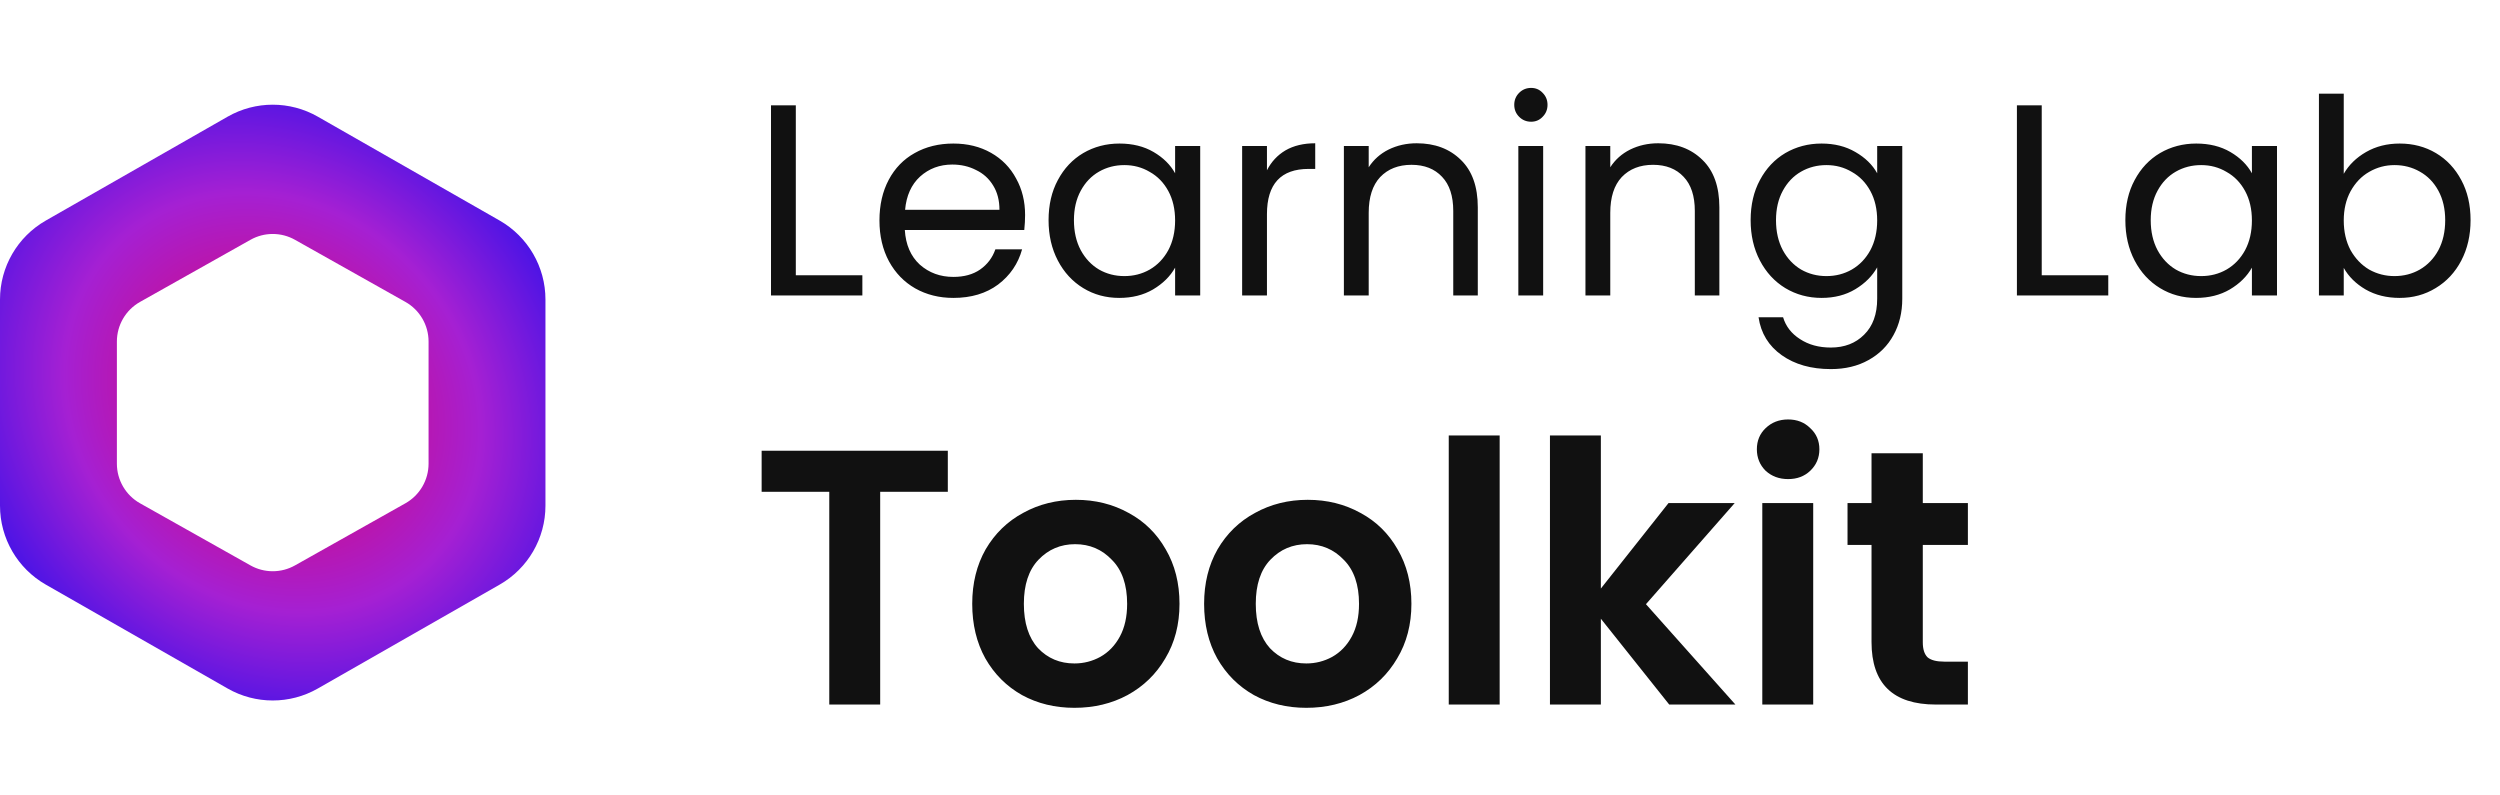 <svg width="110" height="35" viewBox="0 0 110 35" fill="none" xmlns="http://www.w3.org/2000/svg">
<path fill-rule="evenodd" clip-rule="evenodd" d="M13.985 5.134C12.755 4.431 11.245 4.431 10.015 5.134L2.015 9.705C0.769 10.418 0 11.743 0 13.178L0 22.25C0 23.686 0.769 25.011 2.015 25.723L10.015 30.294C11.245 30.997 12.755 30.997 13.985 30.294L21.985 25.723C23.231 25.011 24 23.686 24 22.25L24 13.178C24 11.743 23.231 10.418 21.985 9.705L13.985 5.134ZM12.98 10.552C12.372 10.209 11.628 10.209 11.02 10.552L6.162 13.284C5.533 13.638 5.143 14.304 5.143 15.027L5.143 20.402C5.143 21.124 5.533 21.791 6.162 22.145L11.02 24.877C11.628 25.22 12.372 25.22 12.981 24.877L17.838 22.145C18.467 21.791 18.857 21.124 18.857 20.402L18.857 15.027C18.857 14.304 18.467 13.638 17.838 13.284L12.98 10.552Z" fill="url(#paint0_angular_166_214)"/>
<path d="M35.016 12.112H37.944V13H33.924V4.636H35.016V12.112ZM45.104 9.46C45.104 9.668 45.092 9.888 45.068 10.12H39.812C39.852 10.768 40.072 11.276 40.472 11.644C40.88 12.004 41.372 12.184 41.948 12.184C42.42 12.184 42.812 12.076 43.124 11.86C43.444 11.636 43.668 11.34 43.796 10.972H44.972C44.796 11.604 44.444 12.12 43.916 12.52C43.388 12.912 42.732 13.108 41.948 13.108C41.324 13.108 40.764 12.968 40.268 12.688C39.78 12.408 39.396 12.012 39.116 11.5C38.836 10.98 38.696 10.38 38.696 9.7C38.696 9.02 38.832 8.424 39.104 7.912C39.376 7.4 39.756 7.008 40.244 6.736C40.74 6.456 41.308 6.316 41.948 6.316C42.572 6.316 43.124 6.452 43.604 6.724C44.084 6.996 44.452 7.372 44.708 7.852C44.972 8.324 45.104 8.86 45.104 9.46ZM43.976 9.232C43.976 8.816 43.884 8.46 43.7 8.164C43.516 7.86 43.264 7.632 42.944 7.48C42.632 7.32 42.284 7.24 41.9 7.24C41.348 7.24 40.876 7.416 40.484 7.768C40.1 8.12 39.88 8.608 39.824 9.232H43.976ZM46.137 9.688C46.137 9.016 46.273 8.428 46.545 7.924C46.817 7.412 47.189 7.016 47.661 6.736C48.141 6.456 48.673 6.316 49.257 6.316C49.833 6.316 50.333 6.44 50.757 6.688C51.181 6.936 51.497 7.248 51.705 7.624V6.424H52.809V13H51.705V11.776C51.489 12.16 51.165 12.48 50.733 12.736C50.309 12.984 49.813 13.108 49.245 13.108C48.661 13.108 48.133 12.964 47.661 12.676C47.189 12.388 46.817 11.984 46.545 11.464C46.273 10.944 46.137 10.352 46.137 9.688ZM51.705 9.7C51.705 9.204 51.605 8.772 51.405 8.404C51.205 8.036 50.933 7.756 50.589 7.564C50.253 7.364 49.881 7.264 49.473 7.264C49.065 7.264 48.693 7.36 48.357 7.552C48.021 7.744 47.753 8.024 47.553 8.392C47.353 8.76 47.253 9.192 47.253 9.688C47.253 10.192 47.353 10.632 47.553 11.008C47.753 11.376 48.021 11.66 48.357 11.86C48.693 12.052 49.065 12.148 49.473 12.148C49.881 12.148 50.253 12.052 50.589 11.86C50.933 11.66 51.205 11.376 51.405 11.008C51.605 10.632 51.705 10.196 51.705 9.7ZM55.746 7.492C55.938 7.116 56.211 6.824 56.562 6.616C56.922 6.408 57.358 6.304 57.87 6.304V7.432H57.583C56.358 7.432 55.746 8.096 55.746 9.424V13H54.654V6.424H55.746V7.492ZM62.335 6.304C63.135 6.304 63.783 6.548 64.279 7.036C64.775 7.516 65.023 8.212 65.023 9.124V13H63.943V9.28C63.943 8.624 63.779 8.124 63.451 7.78C63.123 7.428 62.675 7.252 62.107 7.252C61.531 7.252 61.071 7.432 60.727 7.792C60.391 8.152 60.223 8.676 60.223 9.364V13H59.131V6.424H60.223V7.36C60.439 7.024 60.731 6.764 61.099 6.58C61.475 6.396 61.887 6.304 62.335 6.304ZM67.371 5.356C67.163 5.356 66.987 5.284 66.843 5.14C66.699 4.996 66.627 4.82 66.627 4.612C66.627 4.404 66.699 4.228 66.843 4.084C66.987 3.94 67.163 3.868 67.371 3.868C67.571 3.868 67.739 3.94 67.875 4.084C68.019 4.228 68.091 4.404 68.091 4.612C68.091 4.82 68.019 4.996 67.875 5.14C67.739 5.284 67.571 5.356 67.371 5.356ZM67.899 6.424V13H66.807V6.424H67.899ZM72.964 6.304C73.764 6.304 74.412 6.548 74.908 7.036C75.404 7.516 75.652 8.212 75.652 9.124V13H74.572V9.28C74.572 8.624 74.408 8.124 74.08 7.78C73.752 7.428 73.304 7.252 72.736 7.252C72.16 7.252 71.7 7.432 71.356 7.792C71.02 8.152 70.852 8.676 70.852 9.364V13H69.76V6.424H70.852V7.36C71.068 7.024 71.36 6.764 71.728 6.58C72.104 6.396 72.516 6.304 72.964 6.304ZM80.148 6.316C80.716 6.316 81.212 6.44 81.636 6.688C82.068 6.936 82.388 7.248 82.596 7.624V6.424H83.7V13.144C83.7 13.744 83.572 14.276 83.316 14.74C83.06 15.212 82.692 15.58 82.212 15.844C81.74 16.108 81.188 16.24 80.556 16.24C79.692 16.24 78.972 16.036 78.396 15.628C77.82 15.22 77.48 14.664 77.376 13.96H78.456C78.576 14.36 78.824 14.68 79.2 14.92C79.576 15.168 80.028 15.292 80.556 15.292C81.156 15.292 81.644 15.104 82.02 14.728C82.404 14.352 82.596 13.824 82.596 13.144V11.764C82.38 12.148 82.06 12.468 81.636 12.724C81.212 12.98 80.716 13.108 80.148 13.108C79.564 13.108 79.032 12.964 78.552 12.676C78.08 12.388 77.708 11.984 77.436 11.464C77.164 10.944 77.028 10.352 77.028 9.688C77.028 9.016 77.164 8.428 77.436 7.924C77.708 7.412 78.08 7.016 78.552 6.736C79.032 6.456 79.564 6.316 80.148 6.316ZM82.596 9.7C82.596 9.204 82.496 8.772 82.296 8.404C82.096 8.036 81.824 7.756 81.48 7.564C81.144 7.364 80.772 7.264 80.364 7.264C79.956 7.264 79.584 7.36 79.248 7.552C78.912 7.744 78.644 8.024 78.444 8.392C78.244 8.76 78.144 9.192 78.144 9.688C78.144 10.192 78.244 10.632 78.444 11.008C78.644 11.376 78.912 11.66 79.248 11.86C79.584 12.052 79.956 12.148 80.364 12.148C80.772 12.148 81.144 12.052 81.48 11.86C81.824 11.66 82.096 11.376 82.296 11.008C82.496 10.632 82.596 10.196 82.596 9.7ZM89.836 12.112H92.764V13H88.744V4.636H89.836V12.112ZM93.516 9.688C93.516 9.016 93.652 8.428 93.924 7.924C94.196 7.412 94.568 7.016 95.04 6.736C95.52 6.456 96.052 6.316 96.636 6.316C97.212 6.316 97.712 6.44 98.136 6.688C98.56 6.936 98.876 7.248 99.084 7.624V6.424H100.188V13H99.084V11.776C98.868 12.16 98.544 12.48 98.112 12.736C97.688 12.984 97.192 13.108 96.624 13.108C96.04 13.108 95.512 12.964 95.04 12.676C94.568 12.388 94.196 11.984 93.924 11.464C93.652 10.944 93.516 10.352 93.516 9.688ZM99.084 9.7C99.084 9.204 98.984 8.772 98.784 8.404C98.584 8.036 98.312 7.756 97.968 7.564C97.632 7.364 97.26 7.264 96.852 7.264C96.444 7.264 96.072 7.36 95.736 7.552C95.4 7.744 95.132 8.024 94.932 8.392C94.732 8.76 94.632 9.192 94.632 9.688C94.632 10.192 94.732 10.632 94.932 11.008C95.132 11.376 95.4 11.66 95.736 11.86C96.072 12.052 96.444 12.148 96.852 12.148C97.26 12.148 97.632 12.052 97.968 11.86C98.312 11.66 98.584 11.376 98.784 11.008C98.984 10.632 99.084 10.196 99.084 9.7ZM103.125 7.648C103.349 7.256 103.677 6.936 104.109 6.688C104.541 6.44 105.033 6.316 105.585 6.316C106.177 6.316 106.709 6.456 107.181 6.736C107.653 7.016 108.025 7.412 108.297 7.924C108.569 8.428 108.705 9.016 108.705 9.688C108.705 10.352 108.569 10.944 108.297 11.464C108.025 11.984 107.649 12.388 107.169 12.676C106.697 12.964 106.169 13.108 105.585 13.108C105.017 13.108 104.517 12.984 104.085 12.736C103.661 12.488 103.341 12.172 103.125 11.788V13H102.033V4.12H103.125V7.648ZM107.589 9.688C107.589 9.192 107.489 8.76 107.289 8.392C107.089 8.024 106.817 7.744 106.473 7.552C106.137 7.36 105.765 7.264 105.357 7.264C104.957 7.264 104.585 7.364 104.241 7.564C103.905 7.756 103.633 8.04 103.425 8.416C103.225 8.784 103.125 9.212 103.125 9.7C103.125 10.196 103.225 10.632 103.425 11.008C103.633 11.376 103.905 11.66 104.241 11.86C104.585 12.052 104.957 12.148 105.357 12.148C105.765 12.148 106.137 12.052 106.473 11.86C106.817 11.66 107.089 11.376 107.289 11.008C107.489 10.632 107.589 10.192 107.589 9.688ZM41.704 19.832V21.64H38.728V31H36.488V21.64H33.512V19.832H41.704ZM47.274 31.144C46.421 31.144 45.653 30.957 44.97 30.584C44.288 30.2 43.749 29.661 43.354 28.968C42.97 28.275 42.778 27.475 42.778 26.568C42.778 25.661 42.976 24.861 43.37 24.168C43.776 23.475 44.325 22.941 45.018 22.568C45.712 22.184 46.485 21.992 47.338 21.992C48.192 21.992 48.965 22.184 49.658 22.568C50.352 22.941 50.896 23.475 51.29 24.168C51.696 24.861 51.898 25.661 51.898 26.568C51.898 27.475 51.69 28.275 51.274 28.968C50.869 29.661 50.314 30.2 49.61 30.584C48.917 30.957 48.138 31.144 47.274 31.144ZM47.274 29.192C47.68 29.192 48.058 29.096 48.41 28.904C48.773 28.701 49.061 28.403 49.274 28.008C49.488 27.613 49.594 27.133 49.594 26.568C49.594 25.725 49.37 25.08 48.922 24.632C48.485 24.173 47.946 23.944 47.306 23.944C46.666 23.944 46.128 24.173 45.69 24.632C45.264 25.08 45.05 25.725 45.05 26.568C45.05 27.411 45.258 28.061 45.674 28.52C46.101 28.968 46.634 29.192 47.274 29.192ZM57.477 31.144C56.624 31.144 55.856 30.957 55.173 30.584C54.491 30.2 53.952 29.661 53.557 28.968C53.173 28.275 52.981 27.475 52.981 26.568C52.981 25.661 53.179 24.861 53.574 24.168C53.979 23.475 54.528 22.941 55.221 22.568C55.915 22.184 56.688 21.992 57.541 21.992C58.395 21.992 59.168 22.184 59.861 22.568C60.555 22.941 61.099 23.475 61.493 24.168C61.899 24.861 62.102 25.661 62.102 26.568C62.102 27.475 61.894 28.275 61.477 28.968C61.072 29.661 60.517 30.2 59.813 30.584C59.12 30.957 58.342 31.144 57.477 31.144ZM57.477 29.192C57.883 29.192 58.261 29.096 58.614 28.904C58.976 28.701 59.264 28.403 59.477 28.008C59.691 27.613 59.797 27.133 59.797 26.568C59.797 25.725 59.574 25.08 59.126 24.632C58.688 24.173 58.15 23.944 57.51 23.944C56.87 23.944 56.331 24.173 55.894 24.632C55.467 25.08 55.254 25.725 55.254 26.568C55.254 27.411 55.462 28.061 55.877 28.52C56.304 28.968 56.837 29.192 57.477 29.192ZM65.985 19.16V31H63.745V19.16H65.985ZM73.446 31L70.438 27.224V31H68.198V19.16H70.438V25.896L73.414 22.136H76.326L72.422 26.584L76.358 31H73.446ZM78.677 21.08C78.283 21.08 77.952 20.957 77.686 20.712C77.43 20.456 77.302 20.141 77.302 19.768C77.302 19.395 77.43 19.085 77.686 18.84C77.952 18.584 78.283 18.456 78.677 18.456C79.072 18.456 79.397 18.584 79.653 18.84C79.92 19.085 80.053 19.395 80.053 19.768C80.053 20.141 79.92 20.456 79.653 20.712C79.397 20.957 79.072 21.08 78.677 21.08ZM79.781 22.136V31H77.541V22.136H79.781ZM84.603 23.976V28.264C84.603 28.563 84.672 28.781 84.811 28.92C84.96 29.048 85.205 29.112 85.547 29.112H86.587V31H85.179C83.291 31 82.347 30.083 82.347 28.248V23.976H81.291V22.136H82.347V19.944H84.603V22.136H86.587V23.976H84.603Z" fill="#111111"/>
<defs>
<radialGradient id="paint0_angular_166_214" cx="0" cy="0" r="1" gradientUnits="userSpaceOnUse" gradientTransform="translate(12 17.714) rotate(-136.521) scale(45.675 39.966)">
<stop stop-color="#E5005A"/>
<stop offset="0.214" stop-color="#A520D3"/>
<stop offset="0.427" stop-color="#0009F5"/>
<stop offset="0.536" stop-color="#0087D2"/>
<stop offset="0.656" stop-color="#00914C"/>
<stop offset="0.812" stop-color="#EAAF0C"/>
<stop offset="1" stop-color="#E5005A"/>
</radialGradient>
</defs>
</svg>
